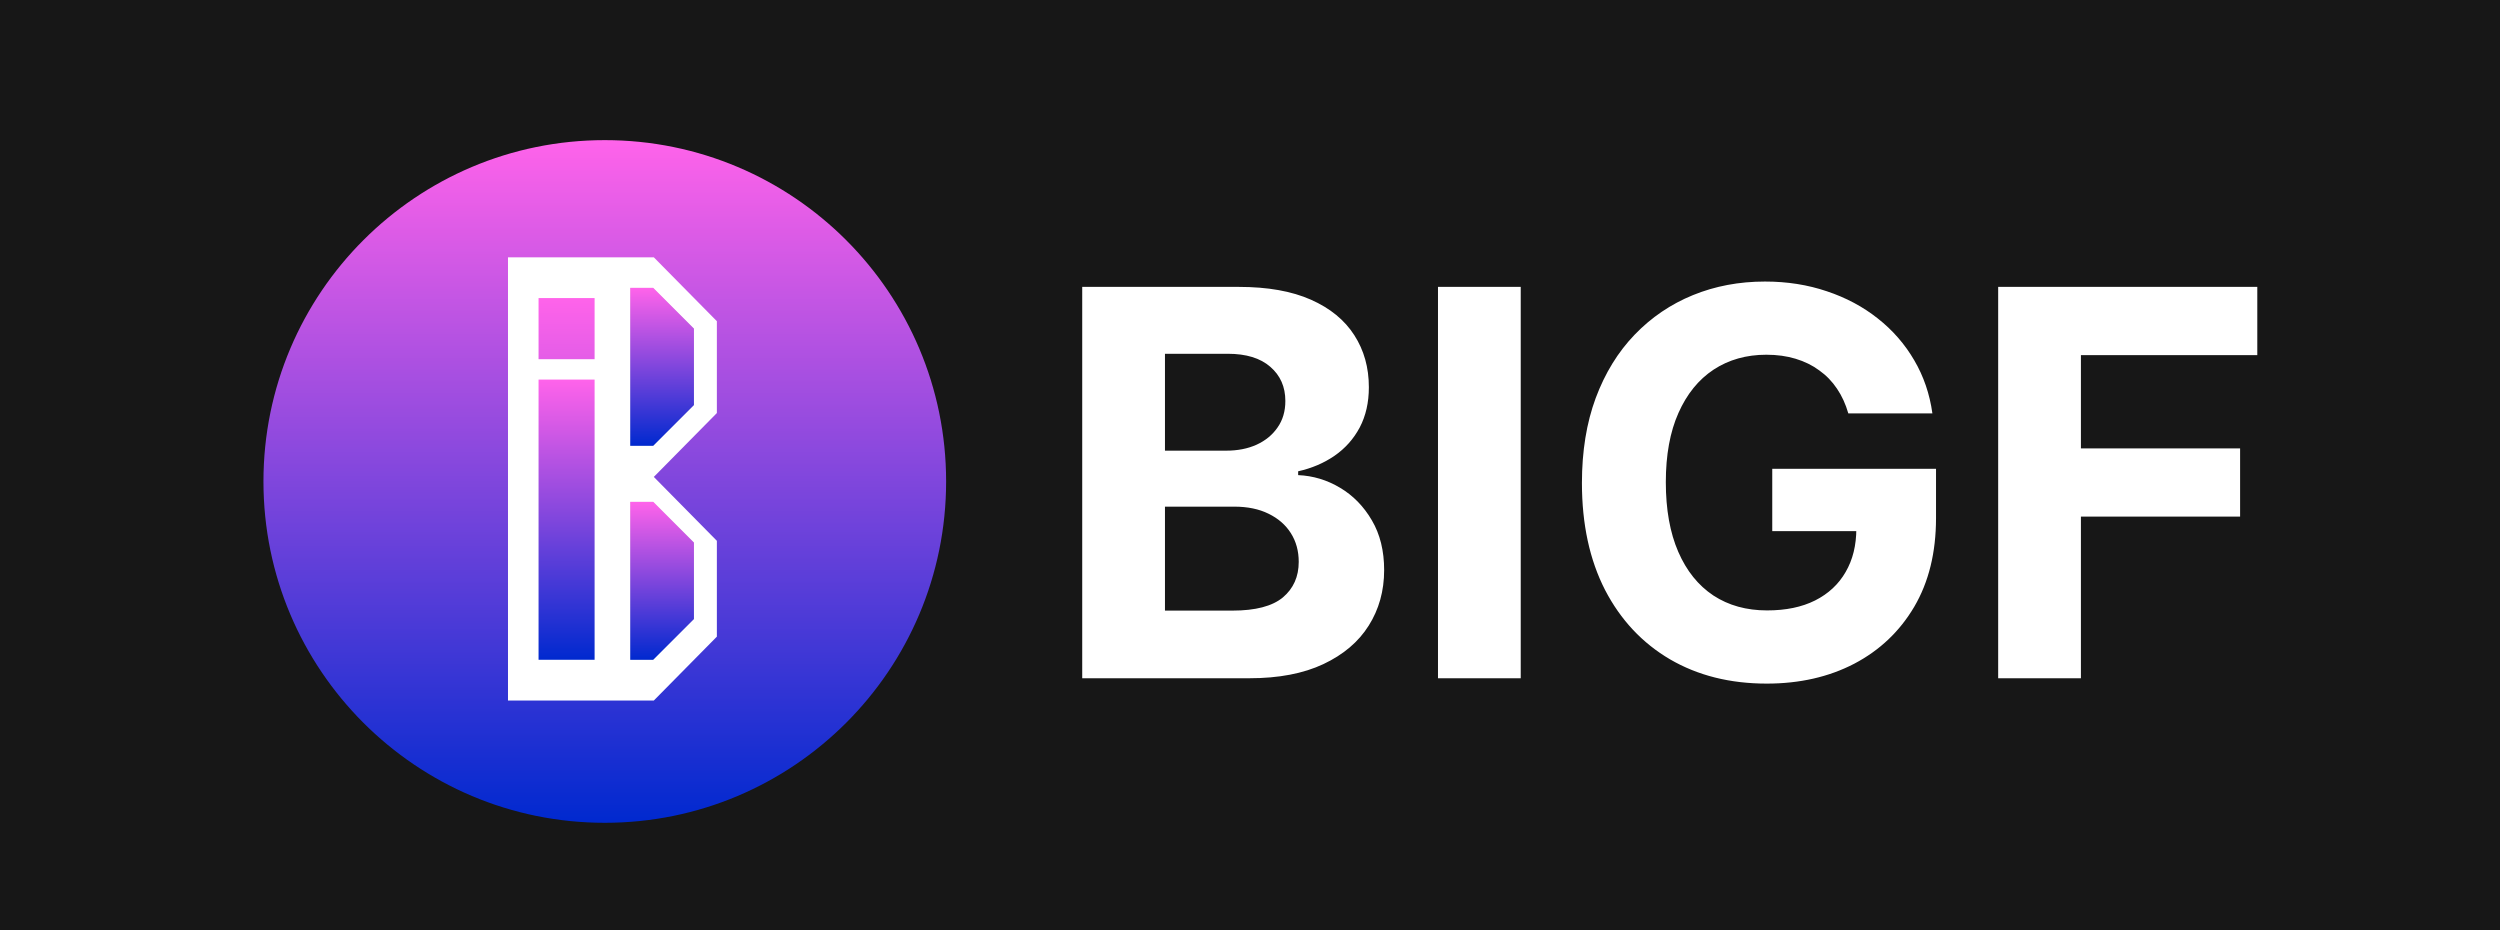 <svg width="446" height="166" viewBox="0 0 446 166" fill="none" xmlns="http://www.w3.org/2000/svg">
<rect width="446" height="166" fill="#171717"/>
<path d="M193.068 121V51.182H221.023C226.159 51.182 230.443 51.943 233.875 53.466C237.307 54.989 239.886 57.102 241.614 59.807C243.341 62.489 244.205 65.579 244.205 69.079C244.205 71.807 243.659 74.204 242.568 76.273C241.477 78.318 239.977 80 238.068 81.318C236.182 82.614 234.023 83.534 231.591 84.079V84.761C234.25 84.875 236.739 85.625 239.057 87.011C241.398 88.398 243.295 90.341 244.75 92.841C246.205 95.318 246.932 98.273 246.932 101.705C246.932 105.409 246.011 108.716 244.17 111.625C242.352 114.511 239.659 116.795 236.091 118.477C232.523 120.159 228.125 121 222.898 121H193.068ZM207.83 108.932H219.864C223.977 108.932 226.977 108.148 228.864 106.58C230.75 104.989 231.693 102.875 231.693 100.239C231.693 98.307 231.227 96.602 230.295 95.125C229.364 93.648 228.034 92.489 226.307 91.648C224.602 90.807 222.568 90.386 220.205 90.386H207.83V108.932ZM207.83 80.398H218.773C220.795 80.398 222.591 80.046 224.159 79.341C225.75 78.614 227 77.591 227.909 76.273C228.841 74.954 229.307 73.375 229.307 71.534C229.307 69.011 228.409 66.977 226.614 65.432C224.841 63.886 222.318 63.114 219.045 63.114H207.83V80.398ZM271.298 51.182V121H256.537V51.182H271.298ZM329.739 73.75C329.261 72.091 328.591 70.625 327.727 69.352C326.864 68.057 325.807 66.966 324.557 66.079C323.33 65.171 321.92 64.477 320.33 64C318.761 63.523 317.023 63.284 315.114 63.284C311.545 63.284 308.409 64.171 305.705 65.943C303.023 67.716 300.932 70.296 299.432 73.682C297.932 77.046 297.182 81.159 297.182 86.023C297.182 90.886 297.92 95.023 299.398 98.432C300.875 101.841 302.966 104.443 305.67 106.239C308.375 108.011 311.568 108.898 315.25 108.898C318.591 108.898 321.443 108.307 323.807 107.125C326.193 105.92 328.011 104.227 329.261 102.045C330.534 99.864 331.17 97.284 331.17 94.307L334.17 94.75H316.17V83.636H345.386V92.432C345.386 98.568 344.091 103.841 341.5 108.25C338.909 112.636 335.341 116.023 330.795 118.409C326.25 120.773 321.045 121.955 315.182 121.955C308.636 121.955 302.886 120.511 297.932 117.625C292.977 114.716 289.114 110.591 286.341 105.25C283.591 99.886 282.216 93.523 282.216 86.159C282.216 80.5 283.034 75.454 284.67 71.023C286.33 66.568 288.648 62.795 291.625 59.705C294.602 56.614 298.068 54.261 302.023 52.648C305.977 51.034 310.261 50.227 314.875 50.227C318.83 50.227 322.511 50.807 325.92 51.966C329.33 53.102 332.352 54.716 334.989 56.807C337.648 58.898 339.818 61.386 341.5 64.273C343.182 67.136 344.261 70.296 344.739 73.75H329.739ZM356.474 121V51.182H402.702V63.352H371.236V79.989H399.634V92.159H371.236V121H356.474Z" fill="white"/>
<circle cx="107.894" cy="85.894" r="60.894" fill="url(#paint0_linear_66_31)"/>
<path d="M116.64 124.975H90.625V71.905V70.836V45.904H116.64L127.889 57.302V73.686L116.64 85.083L127.889 96.481V113.577L116.64 124.975Z" fill="white"/>
<path d="M106.076 67.717H96.079V117.704H106.076V67.717Z" fill="url(#paint1_linear_66_31)"/>
<path d="M106.076 53.175H96.079V64.081H106.076V53.175Z" fill="url(#paint2_linear_66_31)"/>
<path d="M123.799 72.261L116.528 79.532H112.438V51.357H116.528L123.799 58.628V72.261Z" fill="#D9D9D9"/>
<path d="M123.799 72.261L116.528 79.532H112.438V51.357H116.528L123.799 58.628V72.261Z" fill="url(#paint3_linear_66_31)"/>
<path d="M123.799 110.433L116.528 117.704H112.438V89.529H116.528L123.799 96.8V110.433Z" fill="#D9D9D9"/>
<path d="M123.799 110.433L116.528 117.704H112.438V89.529H116.528L123.799 96.8V110.433Z" fill="url(#paint4_linear_66_31)"/>
<defs>
<linearGradient id="paint0_linear_66_31" x1="107.894" y1="25" x2="107.894" y2="146.788" gradientUnits="userSpaceOnUse">
<stop stop-color="#FF63EA"/>
<stop offset="1" stop-color="#0029CF"/>
</linearGradient>
<linearGradient id="paint1_linear_66_31" x1="101.077" y1="67.717" x2="101.077" y2="117.704" gradientUnits="userSpaceOnUse">
<stop stop-color="#FF63EA"/>
<stop offset="1" stop-color="#0029CF"/>
</linearGradient>
<linearGradient id="paint2_linear_66_31" x1="101.077" y1="53.175" x2="101.077" y2="64.081" gradientUnits="userSpaceOnUse">
<stop stop-color="#FF63EA"/>
<stop offset="1" stop-color="#E45DE7"/>
</linearGradient>
<linearGradient id="paint3_linear_66_31" x1="120.164" y1="51.357" x2="120.164" y2="79.532" gradientUnits="userSpaceOnUse">
<stop stop-color="#FF63EA"/>
<stop offset="1" stop-color="#0029CF"/>
</linearGradient>
<linearGradient id="paint4_linear_66_31" x1="120.164" y1="89.529" x2="120.164" y2="117.704" gradientUnits="userSpaceOnUse">
<stop stop-color="#FF63EA"/>
<stop offset="1" stop-color="#0029CF"/>
</linearGradient>
</defs>
</svg>

